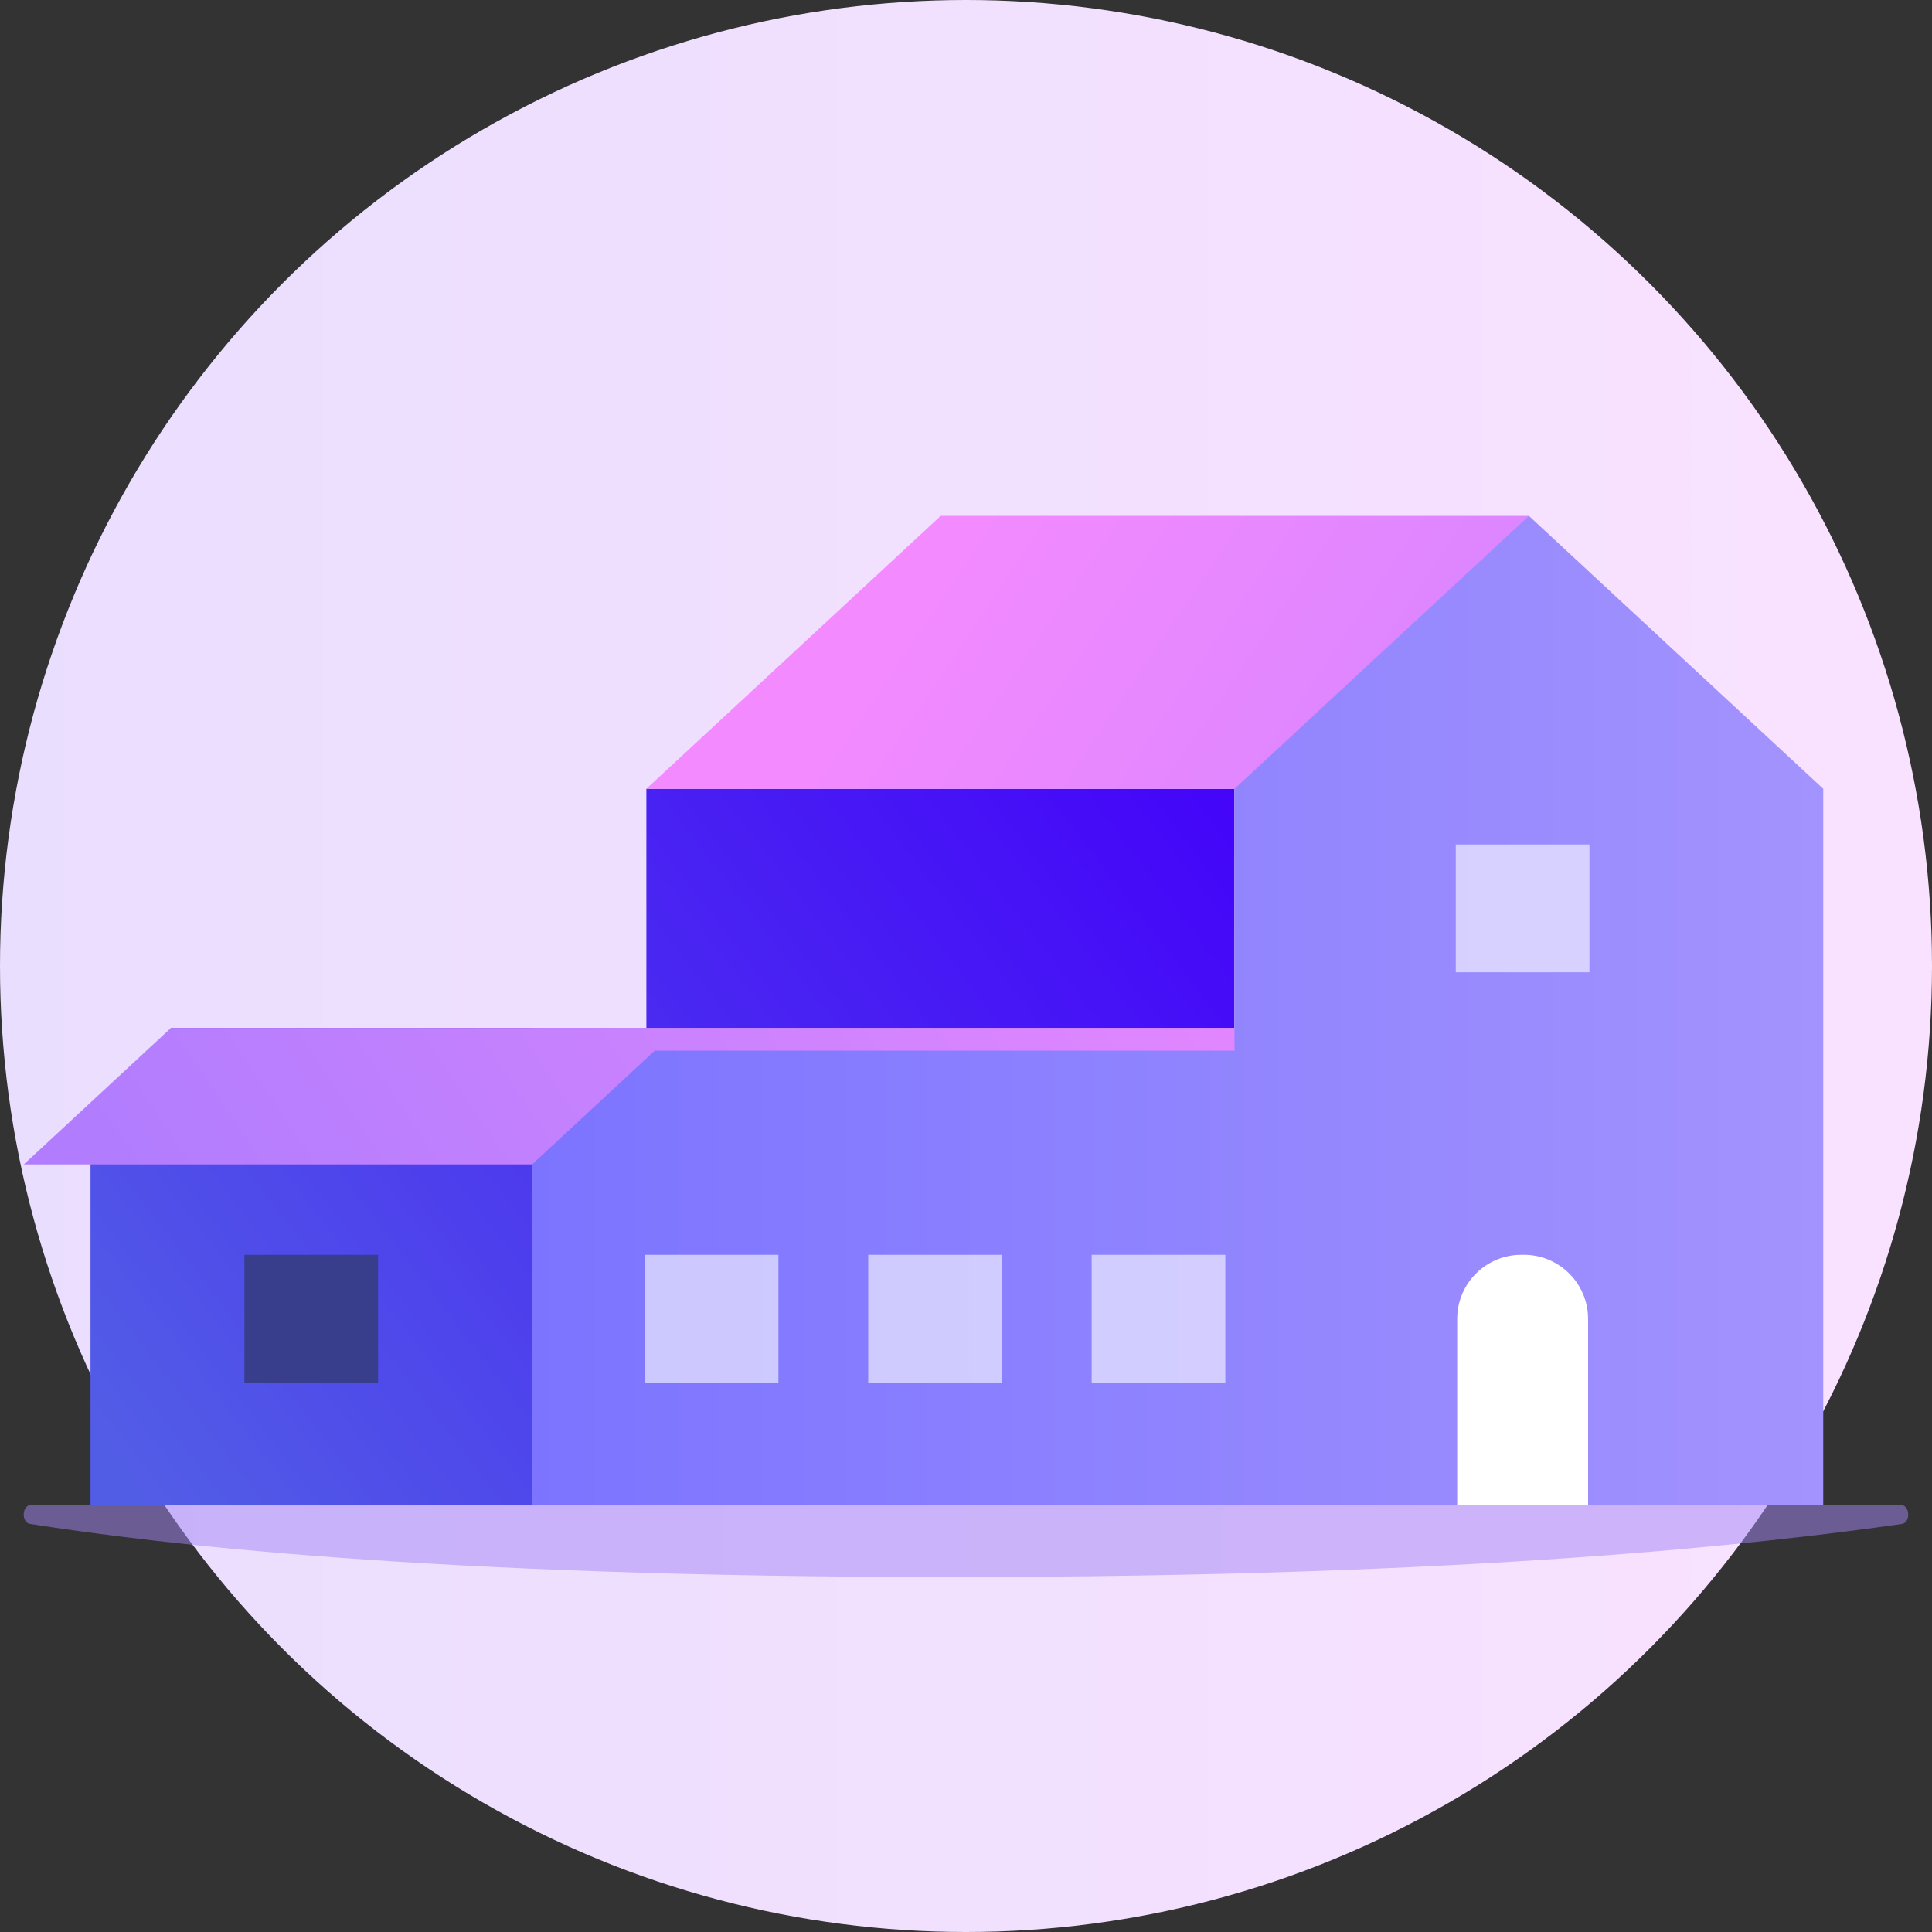 <?xml version="1.0" encoding="UTF-8"?>
<svg id="Capa_2" data-name="Capa 2" xmlns="http://www.w3.org/2000/svg" xmlns:xlink="http://www.w3.org/1999/xlink" viewBox="0 0 480.3 480.3">
  <rect x="0" y="0" width="480.3" height="480.3" fill="#333333" stroke="none"/>
  <defs>
    <style>
      .cls-1 {
        fill: url(#linear-gradient-2);
      }

      .cls-2, .cls-3 {
        fill: #fff;
      }

      .cls-4 {
        fill: url(#linear-gradient-6);
      }

      .cls-5 {
        fill: #a486f7;
        opacity: .5;
      }

      .cls-6 {
        fill: #383e8c;
      }

      .cls-7 {
        fill: url(#linear-gradient-5);
      }

      .cls-8 {
        fill: url(#linear-gradient-3);
      }

      .cls-3 {
        opacity: .6;
      }

      .cls-9 {
        fill: url(#linear-gradient);
      }

      .cls-10 {
        fill: url(#linear-gradient-4);
      }
    </style>
    <linearGradient id="linear-gradient" x1="0" y1="240.15" x2="480.3" y2="240.15" gradientUnits="userSpaceOnUse">
      <stop offset="0" stop-color="#eadefe"/>
      <stop offset="1" stop-color="#f9e2ff"/>
    </linearGradient>
    <linearGradient id="linear-gradient-2" x1="293.2" y1="156.95" x2="26.67" y2="361.43" gradientUnits="userSpaceOnUse">
      <stop offset="0" stop-color="#4300fa"/>
      <stop offset="1" stop-color="#525de6"/>
    </linearGradient>
    <linearGradient id="linear-gradient-3" x1="307.34" y1="169.4" x2="10.53" y2="397.12" xlink:href="#linear-gradient-2"/>
    <linearGradient id="linear-gradient-4" x1="-153.25" y1="327.58" x2="125.16" y2="139.81" gradientTransform="translate(362.48) rotate(-180) scale(1 -1)" gradientUnits="userSpaceOnUse">
      <stop offset="0" stop-color="#b17dfe"/>
      <stop offset="1" stop-color="#f38aff"/>
    </linearGradient>
    <linearGradient id="linear-gradient-5" x1="132.25" y1="251.2" x2="453.26" y2="251.2" gradientUnits="userSpaceOnUse">
      <stop offset="0" stop-color="#7c74ff"/>
      <stop offset="1" stop-color="#a393fe"/>
    </linearGradient>
    <linearGradient id="linear-gradient-6" x1="62.13" y1="334.3" x2="340.53" y2="146.53" gradientTransform="matrix(1, 0, 0, 1, 0, 0)" xlink:href="#linear-gradient-4"/>
  </defs>
  <g id="Layer_2" data-name="Layer 2">
    <g>
      <circle class="cls-9" cx="240.15" cy="240.15" r="240.15"/>
      <g>
        <path class="cls-5" d="M7.71,374.16H472.59c2.27,0,2.45,4.38,.2,4.7-34.43,4.89-106.24,13.2-236.43,13.2s-197.58-8.32-228.88-13.21c-2.24-.35-2.04-4.7,.22-4.7Z"/>
        <g>
          <polygon class="cls-1" points="132.25 374.16 22.5 374.16 22.5 289.48 42.5 255.55 132.25 255.55 132.25 374.16"/>
          <rect class="cls-8" x="160.69" y="196.1" width="146.2" height="59.46"/>
          <polygon class="cls-10" points="307.05 196.1 380.23 128.24 233.87 128.24 160.69 196.1 307.05 196.1"/>
          <polygon class="cls-7" points="380.08 128.24 306.9 196.1 306.9 255.55 132.25 255.55 132.25 374.16 453.26 374.16 453.26 196.1 380.08 128.24"/>
          <rect class="cls-6" x="60.76" y="311.95" width="33.23" height="31.77"/>
          <rect class="cls-3" x="160.29" y="311.95" width="33.23" height="31.77"/>
          <rect class="cls-3" x="215.84" y="311.95" width="33.23" height="31.77"/>
          <rect class="cls-3" x="271.39" y="311.95" width="33.23" height="31.77"/>
          <rect class="cls-3" x="361.91" y="209.94" width="33.23" height="31.77"/>
          <polygon class="cls-4" points="306.9 255.55 42.5 255.55 5.91 289.48 132.27 289.48 162.77 261.2 306.9 261.2 306.9 255.55"/>
          <path class="cls-2" d="M378.19,311.95h.68c8.79,0,15.93,7.14,15.93,15.93v46.29h-32.54v-46.29c0-8.79,7.14-15.93,15.93-15.93Z"/>
        </g>
      </g>
    </g>
  </g>
</svg>